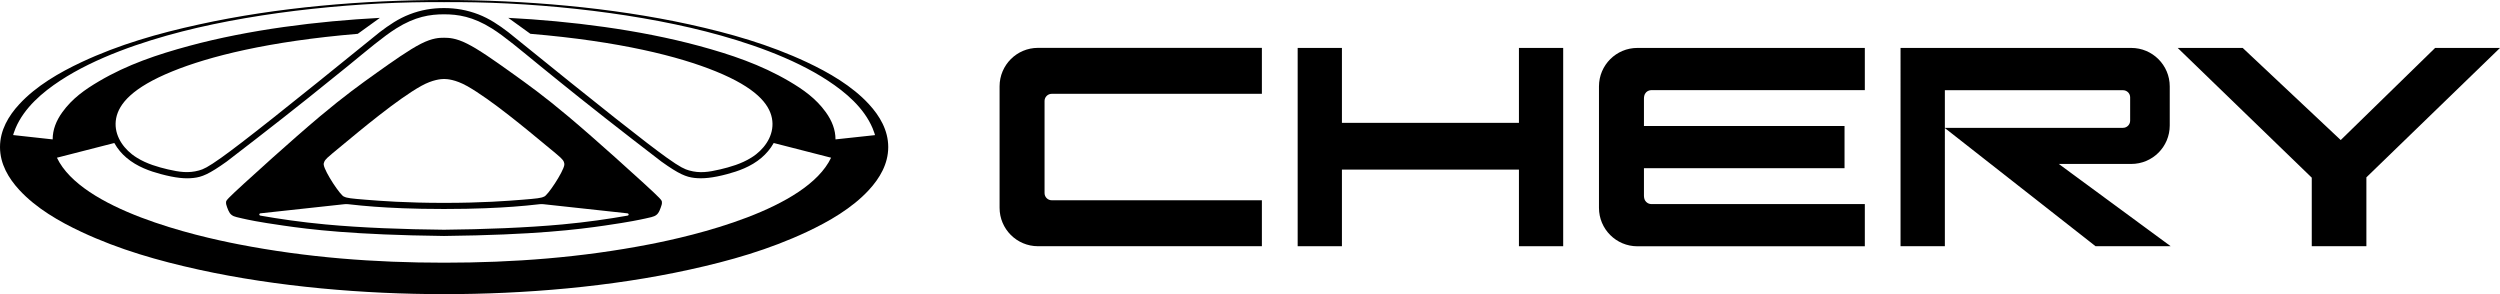 <?xml version="1.0" encoding="utf-8"?>
<!-- Generator: Adobe Illustrator 23.1.0, SVG Export Plug-In . SVG Version: 6.00 Build 0)  -->
<svg version="1.1" id="Слой_1" xmlns="http://www.w3.org/2000/svg" xmlns:xlink="http://www.w3.org/1999/xlink" x="0px" y="0px"
	 viewBox="0 0 380.76 44.8" style="enable-background:new 0 0 380.76 44.8;" xml:space="preserve">
<path d="M98.02,27.88c-1.09-1-2.61-2.38-4.28-3.87c-2.34-2.09-4.98-4.42-7.17-6.26c-3.75-3.15-6.18-4.89-8.64-6.65
	c-2.47-1.76-4.98-3.55-6.77-4.44c-1.78-0.9-2.84-0.9-3.52-0.91h0h0c-0.68,0-1.74,0.01-3.52,0.91c-1.78,0.9-4.3,2.68-6.77,4.44
	c-2.47,1.76-4.89,3.5-8.65,6.65c-2.19,1.84-4.83,4.17-7.17,6.26c-1.67,1.49-3.19,2.87-4.28,3.87c-2.62,2.4-2.79,2.62-2.82,2.88
	c-0.03,0.26,0.06,0.54,0.17,0.84c0.11,0.3,0.24,0.62,0.4,0.85c0.17,0.23,0.38,0.38,0.61,0.48c0.24,0.1,0.51,0.16,1.34,0.35
	c0.84,0.19,2.24,0.51,6.23,1.08c3.99,0.58,10.56,1.41,24.44,1.58h0h0c13.88-0.16,20.45-1,24.44-1.58c3.99-0.58,5.39-0.9,6.23-1.08
	c0.84-0.19,1.1-0.24,1.34-0.35c0.24-0.1,0.45-0.25,0.61-0.48c0.17-0.23,0.29-0.55,0.4-0.85c0.11-0.3,0.21-0.58,0.17-0.84
	C100.81,30.5,100.64,30.28,98.02,27.88 M49.39,24.64c0.08-0.19,0.21-0.36,0.49-0.63c0.38-0.36,1.04-0.89,2.21-1.86
	c2.77-2.29,8.42-7.03,12.06-9.06c1.77-0.98,3.05-1.06,3.48-1.06c0.43,0,1.71,0.07,3.48,1.06c3.64,2.03,9.29,6.77,12.06,9.06
	c1.18,0.97,1.83,1.5,2.21,1.86c0.28,0.27,0.41,0.44,0.49,0.63c0.06,0.15,0.1,0.31,0.08,0.48c-0.17,1.1-2.61,4.77-3.1,4.83
	c-0.44,0.22-1.07,0.29-3.31,0.47c-2.24,0.18-6.1,0.48-11.91,0.48c-5.81,0-9.67-0.3-11.91-0.48c-2.24-0.18-2.88-0.25-3.31-0.47
	c-0.49-0.06-2.93-3.73-3.1-4.83C49.28,24.95,49.32,24.79,49.39,24.64z M95.58,32.84c-2.91,0.51-6.16,0.99-9.92,1.34
	c-5.5,0.51-12.06,0.75-18.04,0.81c-5.98-0.06-12.54-0.29-18.04-0.81c-3.75-0.35-7.01-0.83-9.92-1.34c-0.23-0.04-0.22-0.32,0.01-0.35
	c4.26-0.46,8.52-0.93,12.78-1.39c0.19-0.02,0.39-0.02,0.58,0c1.5,0.17,2.55,0.27,4.01,0.38c2.32,0.17,5.7,0.35,10.57,0.35h0h0
	c4.87,0,8.24-0.18,10.57-0.35c1.46-0.11,2.51-0.21,4.01-0.38c0.19-0.02,0.39-0.02,0.58,0c4.26,0.46,8.52,0.93,12.78,1.39
	C95.8,32.52,95.81,32.8,95.58,32.84z"/>
<path d="M98.93,37.21c-10.39,2.02-20.74,2.8-31.3,2.8c-10.56,0-20.91-0.78-31.3-2.8c-6.56-1.27-23.88-5.26-27.66-13.19
	c2.91-0.75,5.82-1.49,8.74-2.24c0.51,0.91,1.14,1.64,1.85,2.24c1.63,1.39,3.62,2.06,5.22,2.49c2.28,0.61,3.75,0.74,5.01,0.59
	c1.26-0.14,2.33-0.56,5.03-2.49c0.25-0.18,7.55-5.79,12.46-9.72c1.99-1.59,4.12-3.3,5.96-4.8c3.16-2.58,5.42-4.51,7.39-5.75
	c2.91-1.83,5.2-2.16,7.3-2.16c2.1,0,4.39,0.33,7.3,2.16c1.97,1.24,4.23,3.17,7.4,5.75c1.83,1.5,3.97,3.21,5.95,4.8
	c4.91,3.93,12.21,9.54,12.46,9.72c2.7,1.93,3.76,2.34,5.03,2.49c1.26,0.14,2.73,0.02,5.01-0.59c1.6-0.43,3.59-1.1,5.21-2.49
	c0.7-0.6,1.34-1.33,1.85-2.24c2.91,0.75,5.82,1.49,8.74,2.24C122.81,31.95,105.49,35.94,98.93,37.21 M0,22.38v0.04
	c0.01,2.56,1.3,4.73,2.94,6.51c2.57,2.79,6.12,4.83,9.46,6.39c5.76,2.7,11.71,4.39,17.88,5.75c11.95,2.62,25.16,3.73,37.36,3.73
	c12.19,0,25.4-1.1,37.36-3.73c6.17-1.35,12.12-3.05,17.88-5.75c3.34-1.57,6.89-3.6,9.46-6.39c1.64-1.78,2.94-3.96,2.94-6.53
	c0-2.57-1.3-4.75-2.94-6.53c-2.57-2.79-6.12-4.83-9.46-6.4c-5.76-2.7-11.71-4.39-17.87-5.75C93.03,1.1,79.82,0,67.63,0
	c-12.19,0-25.4,1.1-37.35,3.73C24.11,5.08,18.16,6.77,12.4,9.47c-3.34,1.57-6.89,3.61-9.46,6.4C1.3,17.64,0.01,19.82,0,22.38z
	 M127.25,21.23c0-1.46-0.53-2.83-1.48-4.15c-1.51-2.09-3.43-3.44-5.59-4.71c-4.33-2.54-8.9-4.07-13.68-5.37
	c-9.2-2.49-19.62-3.79-29.09-4.28c1.12,0.81,2.25,1.62,3.37,2.43c13.59,1.14,22.65,3.44,28.26,5.73c6.06,2.47,8.1,4.92,8.53,7.13
	c0.42,2.21-0.76,4.19-2.41,5.49c-0.24,0.19-0.49,0.36-0.75,0.52c-1.5,0.94-3.25,1.43-4.73,1.78c-1.74,0.41-3.11,0.62-4.73,0.16
	c-0.64-0.18-1.32-0.46-3.39-1.94c-3.17-2.27-9.6-7.33-24.15-19.12c-1.43-1.09-2.86-2.06-4.57-2.72c-1.71-0.65-3.39-0.95-5.22-0.95
	c-1.82,0-3.51,0.29-5.22,0.95c-1.7,0.65-3.14,1.63-4.57,2.72C43.3,16.69,36.87,21.76,33.7,24.02c-2.08,1.48-2.75,1.77-3.39,1.94
	c-1.61,0.45-2.99,0.24-4.73-0.16c-1.48-0.35-3.23-0.84-4.73-1.78c-0.26-0.16-0.51-0.33-0.75-0.52c-1.64-1.29-2.83-3.27-2.41-5.49
	c0.43-2.21,2.47-4.66,8.53-7.13c5.61-2.29,14.68-4.59,28.27-5.73c1.12-0.81,2.25-1.62,3.37-2.43c-9.48,0.5-19.89,1.79-29.09,4.28
	c-4.79,1.3-9.35,2.82-13.68,5.37c-2.16,1.27-4.08,2.62-5.59,4.71c-0.95,1.31-1.48,2.69-1.48,4.15C8.01,21.22,2,20.57,2,20.57
	s0.13-0.48,0.37-1.05c1.33-3.13,4.12-5.48,6.8-7.24c5.36-3.52,12.49-5.93,18.58-7.49C39.88,1.69,55.16,0.2,67.63,0.33h0h0
	C80.1,0.2,95.38,1.69,107.52,4.8c6.09,1.56,13.22,3.96,18.58,7.49c2.68,1.76,5.47,4.1,6.8,7.24c0.24,0.56,0.37,1.05,0.37,1.05
	S127.25,21.22,127.25,21.23z"/>
<path d="M323.34,19.47c0.6,0,1.09-0.49,1.09-1.09v-3.56c0-0.6-0.49-1.08-1.09-1.08c-9.04,0-18.08,0-27.13,0V37.5h-6.75V7.3h35.14
	c3.23,0,5.86,2.62,5.86,5.86v5.95c0,3.24-2.62,5.86-5.86,5.86h-11.04L330.6,37.5h-11.44l-22.99-18.03H323.34z"/>
<path d="M251.47,13.73h32.55V7.3h-34.64c-3.23,0-5.85,2.62-5.85,5.86v18.5c0,3.23,2.62,5.85,5.85,5.85h34.64v-6.43h-32.55
	c0,0-1.09,0-1.09-1.3v-3.94v-0.22h30.55v-6.43h-30.55v-4.16C250.38,13.73,251.47,13.73,251.47,13.73"/>
<polygon points="204.38,7.3 204.38,18.71 231.34,18.71 231.34,7.3 238.08,7.3 238.08,37.5 231.34,37.5 231.34,25.83 204.38,25.83 
	204.38,37.5 197.64,37.5 197.64,7.3 "/>
<path d="M152.24,31.65c0,3.23,2.62,5.85,5.85,5.85h34.1v-7h-32.01c-0.6,0-1.09-0.49-1.09-1.09V15.38c0-0.6,0.49-1.09,1.09-1.09
	h32.01v-7h-34.1c-3.23,0-5.85,2.62-5.85,5.86V31.65z"/>
<polygon points="356.5,21.33 370.88,7.3 380.76,7.3 360.41,27.01 360.41,37.5 352.09,37.5 352.09,27.06 331.67,7.3 341.57,7.3 "/>
</svg>

